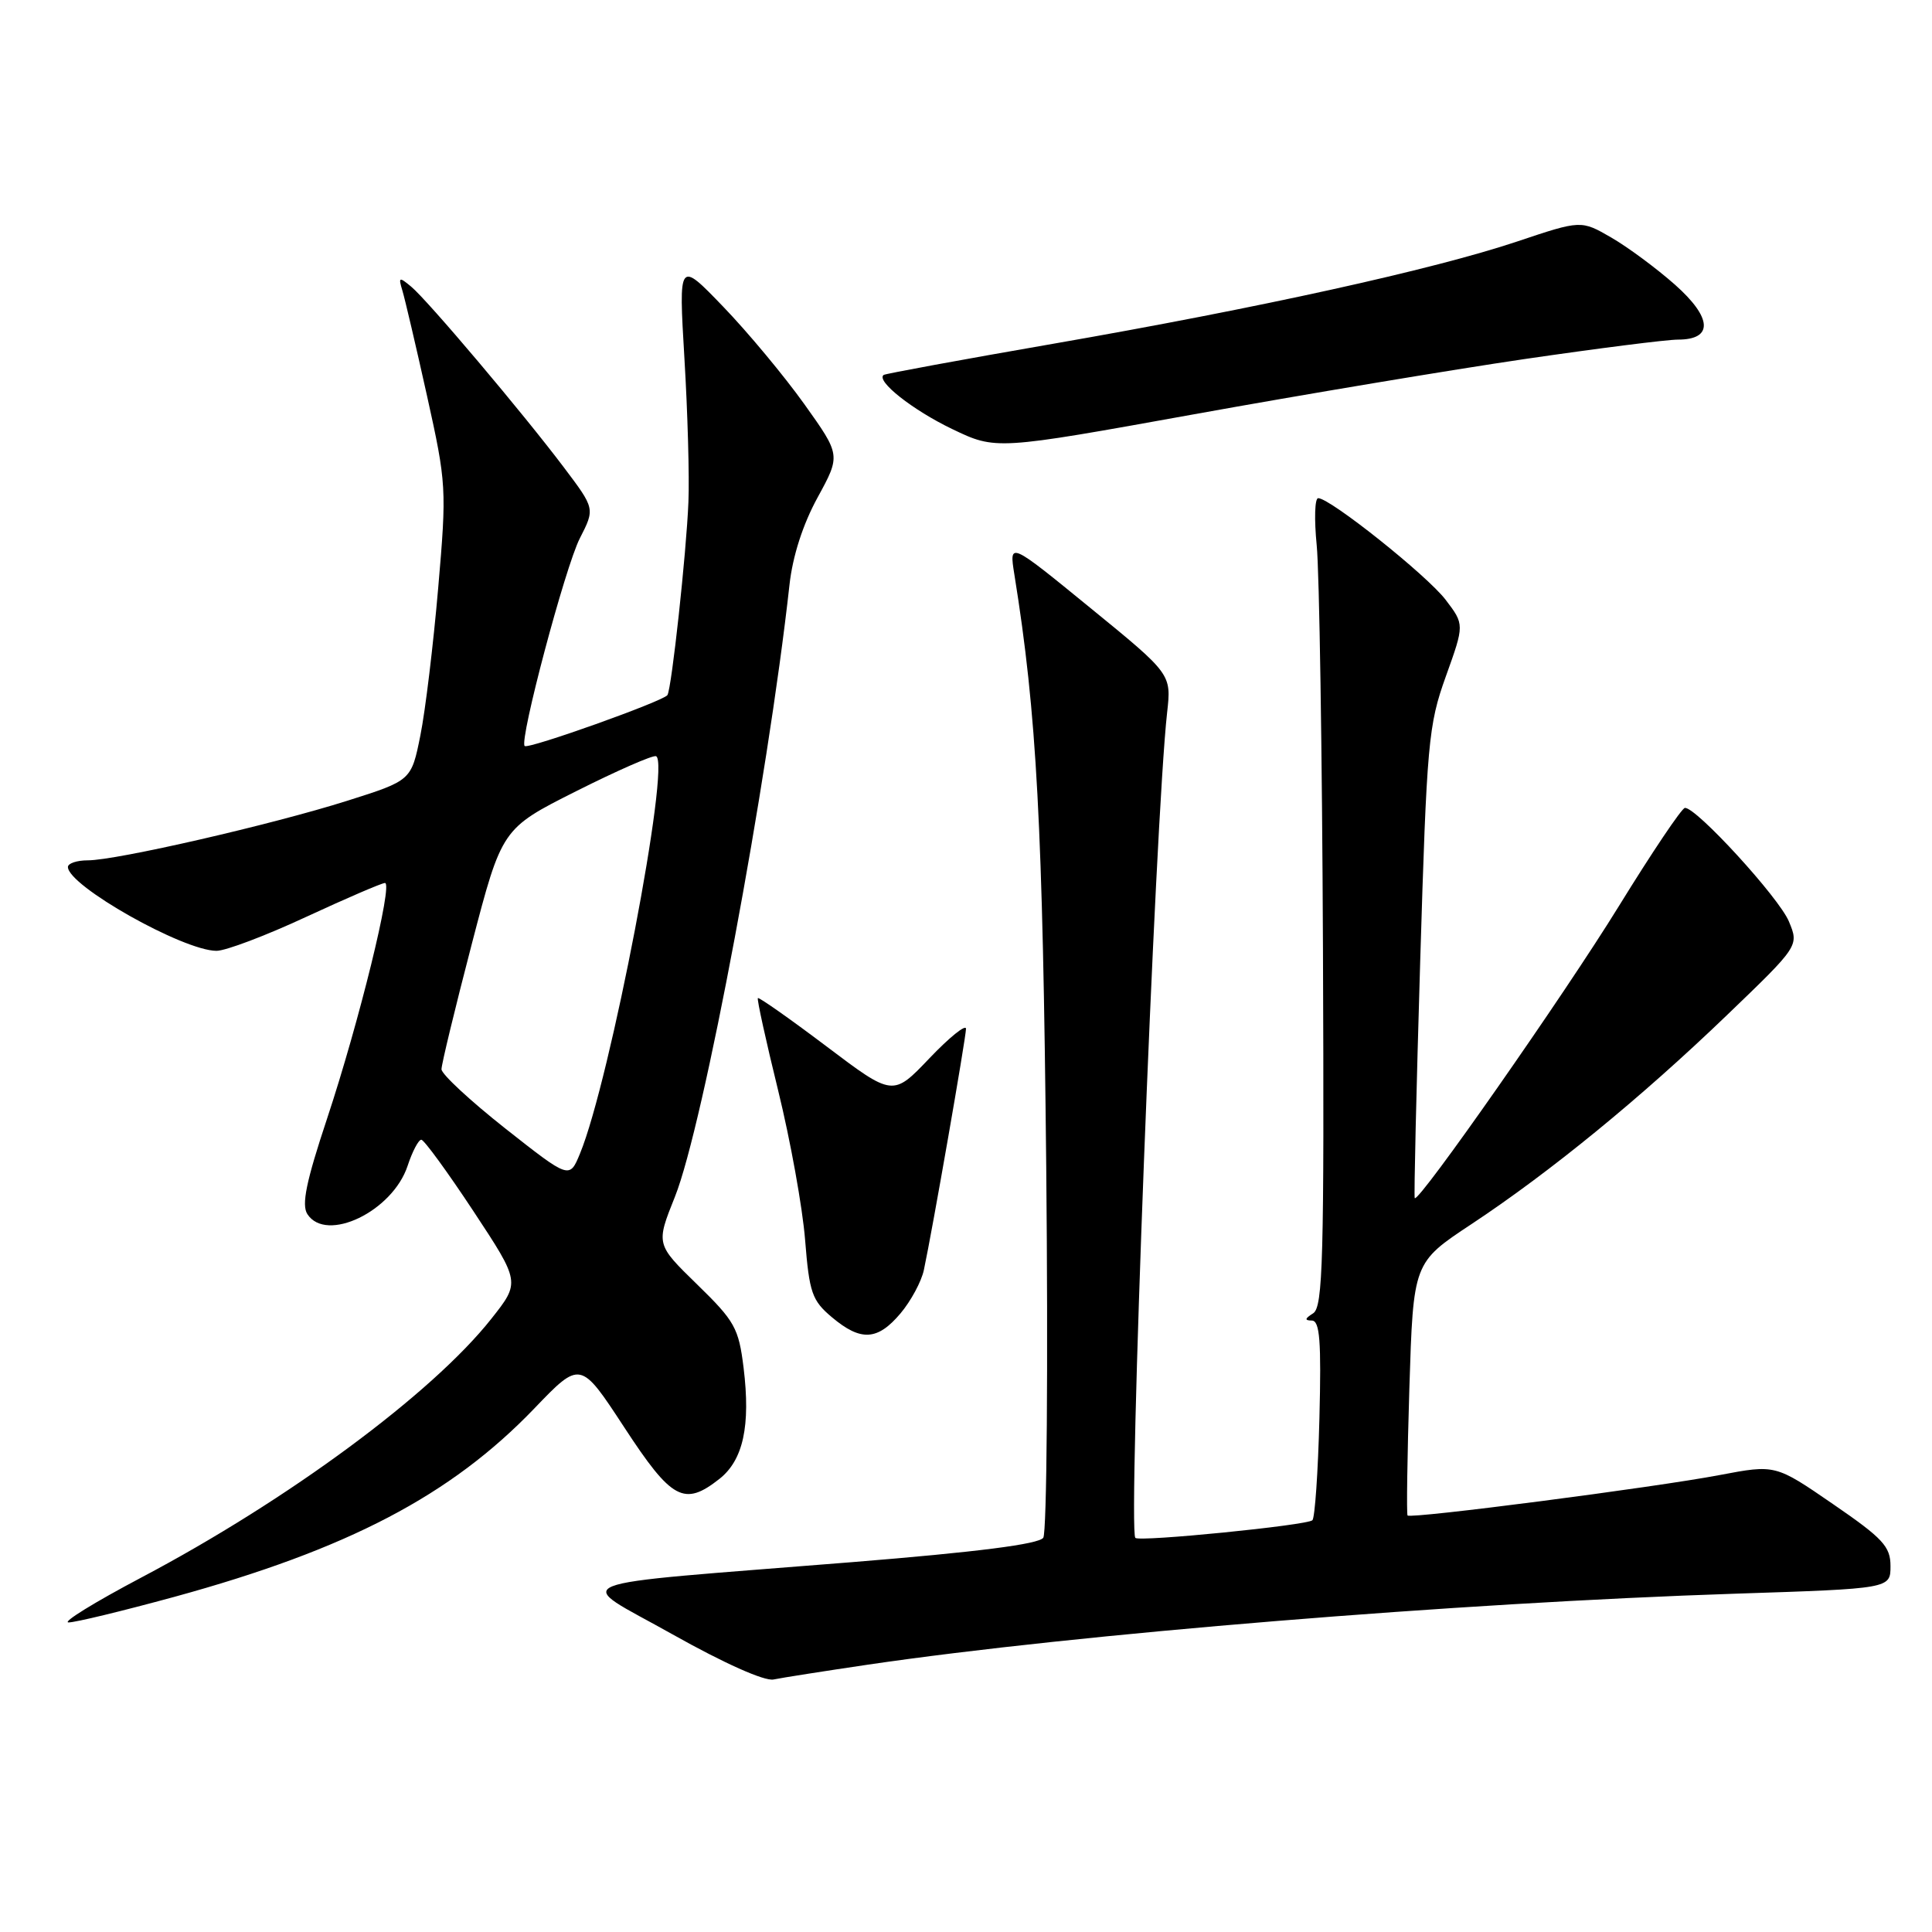 <?xml version="1.0" encoding="UTF-8" standalone="no"?>
<!DOCTYPE svg PUBLIC "-//W3C//DTD SVG 1.1//EN" "http://www.w3.org/Graphics/SVG/1.1/DTD/svg11.dtd" >
<svg xmlns="http://www.w3.org/2000/svg" xmlns:xlink="http://www.w3.org/1999/xlink" version="1.1" viewBox="0 0 256 256">
 <g >
 <path fill="currentColor"
d=" M 115.04 220.57 C 142.76 216.50 193.14 212.38 230.00 211.17 C 250.50 210.50 250.50 210.50 250.50 207.51 C 250.50 204.92 249.50 203.84 242.87 199.29 C 235.25 194.05 235.25 194.05 227.87 195.45 C 219.32 197.08 186.93 201.28 186.51 200.81 C 186.36 200.64 186.47 193.03 186.75 183.90 C 187.27 167.30 187.27 167.30 194.95 162.22 C 205.44 155.28 217.43 145.47 228.83 134.51 C 238.38 125.33 238.38 125.33 237.04 122.10 C 235.73 118.94 224.75 106.95 223.26 107.05 C 222.84 107.08 218.90 112.94 214.50 120.08 C 207.28 131.80 187.99 159.39 187.46 158.76 C 187.34 158.62 187.67 144.55 188.18 127.50 C 189.06 98.35 189.26 96.09 191.58 89.63 C 194.05 82.75 194.05 82.75 191.55 79.47 C 189.08 76.24 176.28 66.03 174.67 66.01 C 174.21 66.00 174.13 68.81 174.47 72.25 C 174.82 75.69 175.19 99.78 175.30 125.78 C 175.47 166.87 175.30 173.19 174.00 174.02 C 172.88 174.73 172.84 174.97 173.83 174.98 C 174.88 175.00 175.09 177.68 174.83 187.92 C 174.65 195.03 174.23 201.11 173.90 201.44 C 173.22 202.11 151.00 204.33 150.44 203.78 C 149.44 202.77 153.06 108.58 154.65 94.41 C 155.22 89.32 155.22 89.32 144.46 80.54 C 133.71 71.76 133.71 71.76 134.41 76.13 C 137.39 94.65 138.17 109.28 138.63 154.50 C 138.89 180.90 138.71 203.07 138.24 203.76 C 137.65 204.61 129.52 205.65 112.94 206.99 C 73.20 210.19 75.87 209.11 89.13 216.57 C 95.93 220.39 101.30 222.79 102.50 222.54 C 103.60 222.31 109.24 221.43 115.04 220.57 Z  M 23.11 211.59 C 46.12 205.28 59.72 198.16 70.78 186.65 C 76.91 180.26 76.91 180.26 82.71 189.12 C 89.01 198.76 90.65 199.64 95.33 195.96 C 98.48 193.47 99.47 188.94 98.53 181.24 C 97.88 175.97 97.37 175.06 92.37 170.19 C 86.91 164.87 86.91 164.87 89.43 158.58 C 93.20 149.17 101.72 103.63 104.61 77.50 C 105.03 73.68 106.39 69.47 108.34 65.91 C 111.40 60.31 111.40 60.31 106.57 53.54 C 103.91 49.82 99.08 44.01 95.83 40.64 C 89.92 34.50 89.92 34.50 90.69 47.50 C 91.12 54.65 91.36 63.20 91.22 66.50 C 90.95 73.28 89.00 91.18 88.44 92.10 C 87.94 92.90 69.98 99.31 69.52 98.85 C 68.78 98.12 74.89 75.13 76.83 71.33 C 78.84 67.40 78.84 67.40 74.73 61.95 C 69.23 54.66 56.68 39.81 54.48 37.98 C 52.88 36.65 52.77 36.70 53.32 38.51 C 53.65 39.60 55.12 45.87 56.58 52.44 C 59.16 64.07 59.20 64.75 58.06 77.94 C 57.42 85.40 56.36 94.18 55.70 97.46 C 54.50 103.42 54.50 103.42 46.00 106.11 C 36.05 109.26 15.42 114.00 11.63 114.00 C 10.18 114.00 9.00 114.40 9.00 114.88 C 9.00 117.36 24.25 125.97 28.68 125.99 C 29.88 126.00 35.22 123.98 40.55 121.50 C 45.89 119.03 50.59 117.00 51.01 117.00 C 52.11 117.00 47.57 135.47 43.33 148.25 C 40.57 156.55 39.93 159.65 40.73 160.88 C 43.24 164.74 52.02 160.51 54.01 154.48 C 54.64 152.57 55.46 151.01 55.83 151.02 C 56.20 151.04 59.30 155.29 62.72 160.47 C 68.94 169.90 68.94 169.90 65.10 174.75 C 57.28 184.64 38.22 198.74 18.69 209.05 C 12.54 212.30 8.21 214.97 9.08 214.98 C 9.95 214.99 16.26 213.46 23.11 211.59 Z  M 119.33 174.02 C 120.70 172.39 122.10 169.80 122.42 168.27 C 123.53 163.10 127.99 137.51 128.00 136.32 C 128.00 135.68 125.82 137.43 123.16 140.22 C 118.32 145.30 118.32 145.30 109.50 138.64 C 104.65 134.98 100.56 132.11 100.42 132.25 C 100.28 132.39 101.49 137.91 103.11 144.50 C 104.73 151.10 106.34 160.00 106.68 164.29 C 107.24 171.30 107.59 172.32 110.23 174.54 C 114.07 177.77 116.28 177.64 119.33 174.02 Z  M 202.06 47.57 C 211.72 46.16 220.85 45.00 222.34 45.00 C 227.05 45.00 226.89 42.11 221.94 37.72 C 219.51 35.57 215.72 32.76 213.51 31.48 C 209.50 29.16 209.50 29.16 201.00 32.01 C 189.90 35.72 166.87 40.80 139.50 45.56 C 127.40 47.66 117.32 49.52 117.09 49.68 C 116.03 50.47 120.94 54.34 126.17 56.85 C 131.97 59.63 131.97 59.63 158.24 54.89 C 172.68 52.28 192.40 48.99 202.06 47.57 Z  M 66.98 149.55 C 62.32 145.87 58.50 142.33 58.50 141.68 C 58.50 141.03 60.30 133.59 62.50 125.14 C 66.50 109.79 66.50 109.79 76.34 104.84 C 81.75 102.12 86.51 100.03 86.93 100.20 C 88.91 101.00 80.84 143.21 76.85 152.86 C 75.46 156.23 75.46 156.23 66.98 149.55 Z "/>
</g>
</svg>